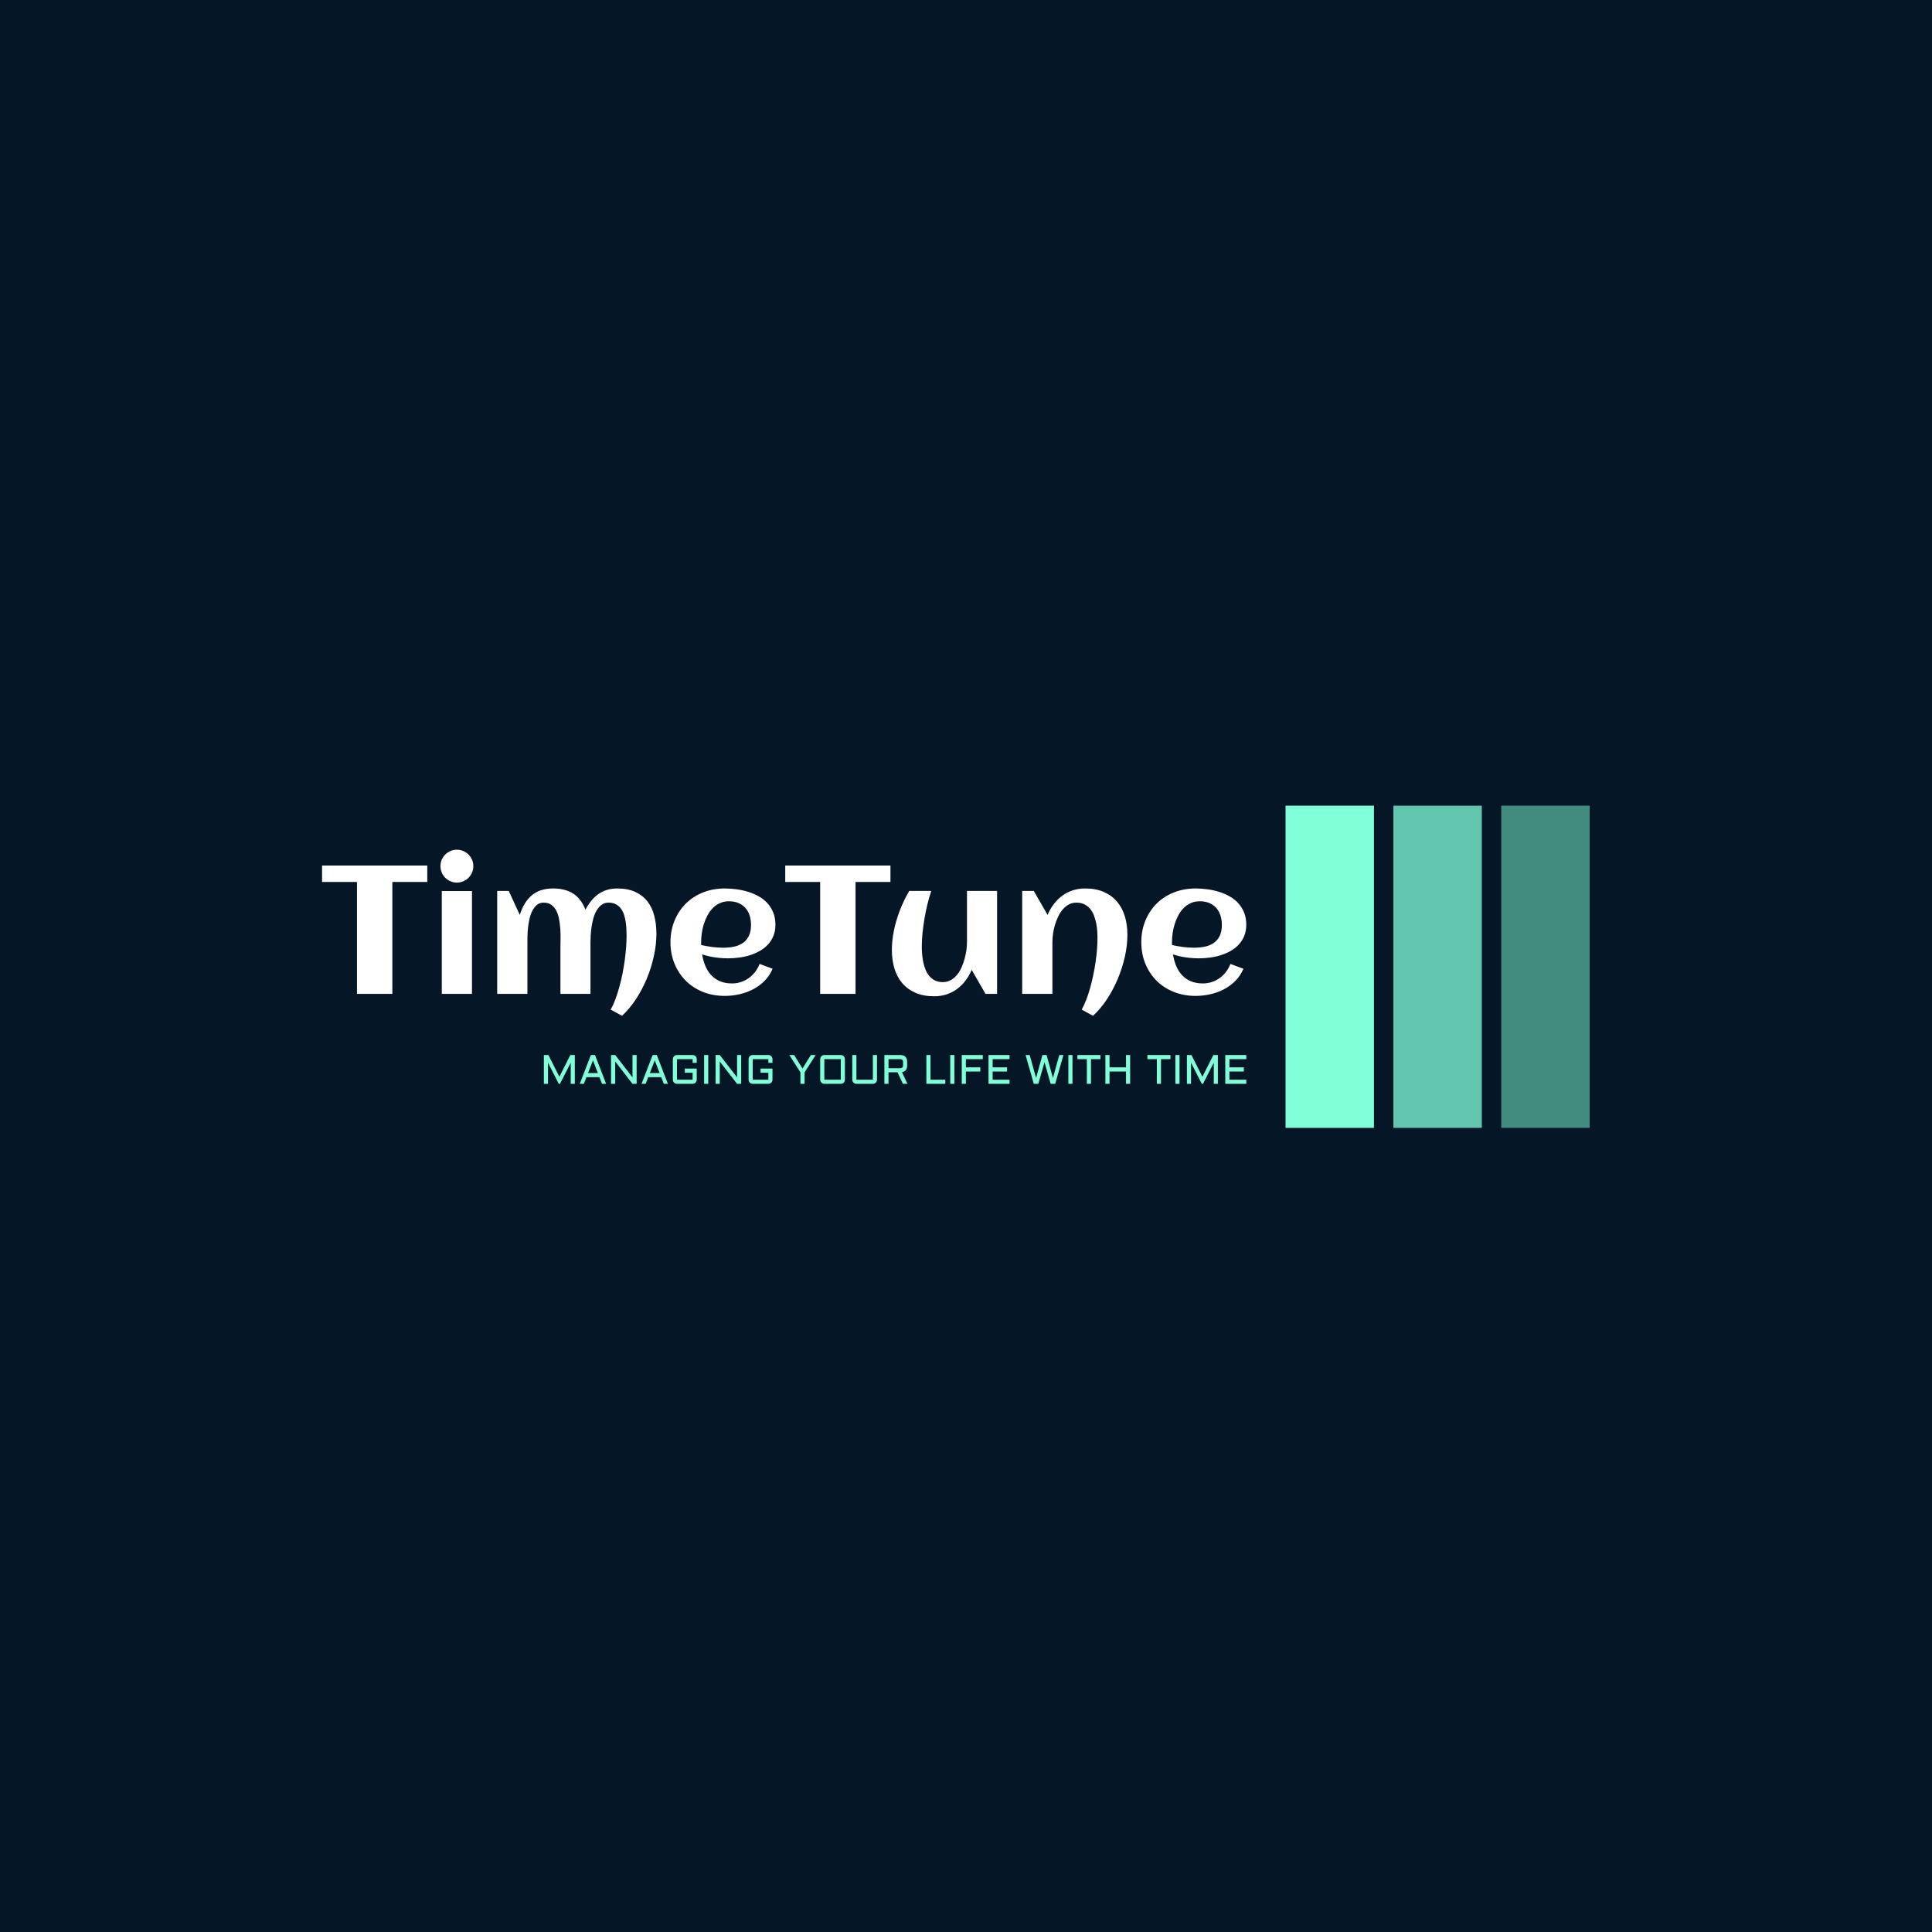 <svg xmlns="http://www.w3.org/2000/svg" version="1.1" xmlns:xlink="http://www.w3.org/1999/xlink" xmlns:svgjs="http://svgjs.dev/svgjs" width="1500" height="1500" viewBox="0 0 1500 1500"><rect width="1500" height="1500" fill="#051726"></rect><g transform="matrix(0.667,0,0,0.667,249.394,625.537)"><svg viewBox="0 0 396 99" data-background-color="#051726" preserveAspectRatio="xMidYMid meet" height="375" width="1500" xmlns="http://www.w3.org/2000/svg" xmlns:xlink="http://www.w3.org/1999/xlink"><g id="tight-bounds" transform="matrix(1,0,0,1,0.24,-0.213)"><svg viewBox="0 0 395.52 99.426" height="99.426" width="395.52"><g><svg viewBox="0 0 550.743 138.446" height="99.426" width="395.52"><g transform="matrix(1,0,0,1,0,19.134)"><svg viewBox="0 0 395.52 100.178" height="100.178" width="395.52"><g id="textblocktransform"><svg viewBox="0 0 395.52 100.178" height="100.178" width="395.52" id="textblock"><g><svg viewBox="0 0 395.52 71.067" height="71.067" width="395.52"><g transform="matrix(1,0,0,1,0,0)"><svg width="395.52" viewBox="0.98 -39.5 253.25 45.51" height="71.067" data-palette-color="#ffffff"><path d="M20.24-30.66L20.24 0 10.55 0 10.55-30.66 0.98-30.66 0.98-35.16 29.81-35.16 29.81-30.66 20.24-30.66ZM42.43-35.01L42.43-35.01Q42.43-34.08 42.08-33.25 41.72-32.42 41.11-31.81 40.5-31.2 39.67-30.85 38.84-30.49 37.91-30.49L37.91-30.49Q36.98-30.49 36.17-30.85 35.35-31.2 34.74-31.81 34.13-32.42 33.77-33.25 33.42-34.08 33.42-35.01L33.42-35.01Q33.42-35.94 33.77-36.76 34.13-37.57 34.74-38.18 35.35-38.79 36.17-39.15 36.98-39.5 37.91-39.5L37.91-39.5Q38.84-39.5 39.67-39.15 40.5-38.79 41.11-38.18 41.72-37.57 42.08-36.76 42.43-35.94 42.43-35.01ZM42.06-28.17L42.06 0 33.79 0 33.79-28.17 42.06-28.17ZM92.6-16.46L92.6-16.46Q92.6-13.55 91.91-10.4 91.23-7.25 90-4.26 88.76-1.27 87.03 1.39 85.3 4.05 83.17 6.01L83.17 6.01 80.07 4.32Q80.78 3.05 81.37 1.46 81.95-0.12 82.44-1.88 82.93-3.64 83.3-5.49 83.66-7.35 83.92-9.19 84.17-11.04 84.3-12.77 84.42-14.5 84.42-16.02L84.42-16.02Q84.42-16.87 84.37-17.87 84.32-18.87 84.16-19.87 84-20.87 83.69-21.79 83.37-22.71 82.82-23.43 82.27-24.15 81.45-24.57 80.63-25 79.49-25L79.49-25Q78.36-25 77.57-24.4 76.78-23.8 76.22-22.85 75.65-21.9 75.32-20.7 75-19.51 74.82-18.3 74.65-17.09 74.59-15.99 74.53-14.89 74.53-14.14L74.53-14.14 74.53 0 66.3 0 66.3-13.13Q66.3-13.99 66.33-15.2 66.35-16.41 66.27-17.72 66.18-19.04 65.95-20.35 65.72-21.66 65.22-22.68 64.72-23.71 63.86-24.35 63.01-25 61.71-25L61.71-25Q60.62-25 59.87-24.39 59.13-23.78 58.63-22.81 58.12-21.85 57.84-20.64 57.56-19.43 57.43-18.23 57.29-17.02 57.27-15.93 57.25-14.84 57.25-14.14L57.25-14.14 57.25 0 48.97 0 48.97-28.2 52.14-28.2 55.17-21.63Q56.2-25.05 58.41-26.97 60.62-28.88 64.28-28.88L64.28-28.88Q67.57-28.88 69.75-27.51 71.92-26.15 73.16-23.07L73.16-23.07Q73.87-24.41 74.74-25.49 75.61-26.56 76.67-27.32 77.73-28.08 79.02-28.48 80.32-28.88 81.88-28.88L81.88-28.88Q84.76-28.88 86.8-27.94 88.84-27 90.13-25.34 91.43-23.68 92.01-21.4 92.6-19.12 92.6-16.46ZM104.88-13.38L104.88-13.38Q106.39-13.04 107.9-12.84 109.42-12.65 110.95-12.65L110.95-12.65Q112.57-12.65 113.95-12.95 115.32-13.26 116.34-13.98 117.35-14.7 117.94-15.89 118.52-17.09 118.52-18.87L118.52-18.87Q118.52-20.31 118.13-21.51 117.74-22.71 116.97-23.56 116.2-24.41 115.08-24.89 113.96-25.37 112.47-25.37L112.47-25.37Q111.08-25.37 109.97-24.85 108.85-24.34 108.01-23.47 107.17-22.61 106.57-21.46 105.97-20.31 105.58-19.07 105.19-17.82 105.02-16.55 104.85-15.28 104.85-14.16L104.85-14.16Q104.85-13.96 104.85-13.77 104.85-13.57 104.88-13.38ZM125.21-18.95L125.21-18.95Q125.21-17.21 124.65-15.86 124.09-14.5 123.12-13.48 122.16-12.45 120.89-11.74 119.62-11.04 118.18-10.58 116.74-10.13 115.21-9.94 113.69-9.74 112.25-9.74L112.25-9.74Q110.42-9.74 108.64-10 106.85-10.25 105.12-10.82L105.12-10.82Q105.39-9.2 105.97-7.75 106.56-6.3 107.54-5.21 108.51-4.13 109.94-3.49 111.37-2.86 113.32-2.86L113.32-2.86Q114.62-2.86 115.79-3.25 116.96-3.64 117.94-4.35 118.91-5.05 119.66-6.03 120.4-7.01 120.87-8.2L120.87-8.2 124.43-6.88Q123.63-4.96 122.22-3.55 120.82-2.15 119.05-1.23 117.28-0.32 115.29 0.12 113.3 0.56 111.35 0.56L111.35 0.56Q108.12 0.56 105.39-0.52 102.65-1.61 100.68-3.56 98.7-5.52 97.58-8.23 96.45-10.94 96.45-14.16L96.45-14.16Q96.45-17.38 97.58-20.09 98.7-22.8 100.68-24.76 102.65-26.71 105.39-27.8 108.12-28.88 111.35-28.88L111.35-28.88Q112.91-28.88 114.54-28.66 116.18-28.44 117.72-27.97 119.26-27.49 120.62-26.73 121.99-25.98 123-24.87 124.02-23.75 124.61-22.29 125.21-20.83 125.21-18.95ZM147.16-30.66L147.16 0 137.47 0 137.47-30.66 127.9-30.66 127.9-35.16 156.73-35.16 156.73-30.66 147.16-30.66ZM157.12-12.06L157.12-12.06Q157.12-13.99 157.45-16.06 157.78-18.14 158.4-20.21 159.02-22.29 159.9-24.32 160.78-26.34 161.88-28.2L161.88-28.2 167.91-28.2Q167.3-26.37 166.82-24.38 166.34-22.39 166.02-20.4 165.69-18.41 165.5-16.5 165.32-14.6 165.32-12.96L165.32-12.96Q165.32-12.01 165.4-10.93 165.49-9.84 165.71-8.75 165.93-7.67 166.33-6.67 166.74-5.66 167.37-4.9 168.01-4.13 168.92-3.67 169.84-3.22 171.08-3.22L171.08-3.22Q172.3-3.22 173.27-3.77 174.23-4.32 174.96-5.21 175.7-6.1 176.21-7.25 176.72-8.4 177.05-9.61 177.38-10.82 177.54-11.98 177.7-13.13 177.7-14.06L177.7-14.06 177.7-28.2 185.95-28.2 185.95 0 182.78 0 178.99-6.57Q178.28-4.93 177.27-3.6 176.26-2.27 174.96-1.32 173.67-0.37 172.09 0.15 170.52 0.66 168.69 0.66L168.69 0.66Q165.76 0.66 163.59-0.29 161.41-1.25 159.97-2.93 158.53-4.61 157.82-6.95 157.12-9.28 157.12-12.06ZM221.66-16.16L221.66-16.16Q221.66-13.31 220.97-10.21 220.27-7.1 219.03-4.13 217.78-1.15 216.05 1.48 214.32 4.1 212.24 6.01L212.24 6.01 209.14 4.32Q209.8 3.1 210.39 1.59 210.97 0.07 211.45-1.62 211.92-3.32 212.3-5.13 212.68-6.93 212.94-8.7 213.19-10.47 213.33-12.15 213.46-13.82 213.46-15.26L213.46-15.26Q213.46-16.21 213.39-17.3 213.32-18.38 213.08-19.47 212.85-20.56 212.46-21.56 212.07-22.56 211.42-23.32 210.78-24.07 209.86-24.54 208.94-25 207.7-25L207.7-25Q206.48-25 205.53-24.45 204.57-23.9 203.84-23.01 203.11-22.12 202.59-20.97 202.06-19.82 201.73-18.62 201.4-17.41 201.25-16.24 201.11-15.06 201.11-14.14L201.11-14.14 201.11 0 192.83 0 192.83-28.2 196.01-28.2 199.79-21.63Q200.47-23.27 201.5-24.61 202.52-25.95 203.82-26.9 205.11-27.86 206.69-28.37 208.26-28.88 210.09-28.88L210.09-28.88Q213.02-28.88 215.19-27.93 217.37-26.98 218.81-25.28 220.25-23.58 220.96-21.25 221.66-18.92 221.66-16.16ZM233.89-13.38L233.89-13.38Q235.41-13.04 236.92-12.84 238.43-12.65 239.97-12.65L239.97-12.65Q241.58-12.65 242.96-12.95 244.34-13.26 245.36-13.98 246.37-14.7 246.96-15.89 247.54-17.09 247.54-18.87L247.54-18.87Q247.54-20.31 247.15-21.51 246.76-22.71 245.99-23.56 245.22-24.41 244.1-24.89 242.98-25.37 241.49-25.37L241.49-25.37Q240.09-25.37 238.98-24.85 237.87-24.34 237.03-23.47 236.19-22.61 235.59-21.46 234.99-20.31 234.6-19.07 234.21-17.82 234.04-16.55 233.87-15.28 233.87-14.16L233.87-14.16Q233.87-13.96 233.87-13.77 233.87-13.57 233.89-13.38ZM254.23-18.95L254.23-18.95Q254.23-17.21 253.67-15.86 253.11-14.5 252.14-13.48 251.18-12.45 249.91-11.74 248.64-11.04 247.2-10.58 245.76-10.13 244.23-9.94 242.71-9.74 241.27-9.74L241.27-9.74Q239.44-9.74 237.65-10 235.87-10.25 234.14-10.82L234.14-10.82Q234.41-9.2 234.99-7.75 235.58-6.3 236.55-5.21 237.53-4.13 238.96-3.49 240.39-2.86 242.34-2.86L242.34-2.86Q243.63-2.86 244.81-3.25 245.98-3.64 246.96-4.35 247.93-5.05 248.68-6.03 249.42-7.01 249.88-8.2L249.88-8.2 253.45-6.88Q252.64-4.96 251.24-3.55 249.84-2.15 248.07-1.23 246.3-0.32 244.31 0.12 242.32 0.56 240.36 0.56L240.36 0.56Q237.14 0.56 234.41-0.52 231.67-1.61 229.69-3.56 227.72-5.52 226.59-8.23 225.47-10.94 225.47-14.16L225.47-14.16Q225.47-17.38 226.59-20.09 227.72-22.8 229.69-24.76 231.67-26.71 234.41-27.8 237.14-28.88 240.36-28.88L240.36-28.88Q241.93-28.88 243.56-28.66 245.2-28.44 246.74-27.97 248.27-27.49 249.64-26.73 251.01-25.98 252.02-24.87 253.03-23.75 253.63-22.29 254.23-20.83 254.23-18.95Z" opacity="1" transform="matrix(1,0,0,1,0,0)" fill="#ffffff" class="wordmark-text-0" data-fill-palette-color="primary" id="text-0"></path></svg></g></svg></g><g transform="matrix(1,0,0,1,94.925,87.844)"><svg viewBox="0 0 300.595 12.333" height="12.333" width="300.595"><g transform="matrix(1,0,0,1,0,0)"><svg width="300.595" viewBox="4.49 -35.01 853.21 35.01" height="12.333" data-palette-color="#81ffd9"><path d="M24.05 0L22.56 0 9.5-25.66 9.5 0 4.49 0 4.49-35.01 9.96-35.01 23.29-8.64 36.65-35.01 42.09-35.01 42.09 0 37.11 0 37.11-25.66 24.05 0ZM61.59-35.01L66.6-35.01 80.1 0 75.1 0 71.99-8.06 56.2-8.06 53.1 0 48.09 0 61.59-35.01ZM64.11-28.49L58.1-13.06 70.07-13.06 64.11-28.49ZM91.11-27.15L91.11 0 86.1 0 86.1-35.01 91.11-35.01 112.15-7.86 112.15-35.01 117.16-35.01 117.16 0 112.15 0 91.11-27.15ZM136.64-35.01L141.64-35.01 155.14 0 150.14 0 147.04-8.06 131.24-8.06 128.14 0 123.14 0 136.64-35.01ZM139.15-28.49L133.15-13.06 145.11-13.06 139.15-28.49ZM161.15-5L161.15-30Q161.15-31.03 161.54-31.95 161.93-32.86 162.61-33.53 163.3-34.2 164.21-34.61 165.13-35.01 166.15-35.01L166.15-35.01 185.15-35.01Q186.17-35.01 187.09-34.61 188-34.2 188.69-33.53 189.37-32.86 189.76-31.95 190.15-31.03 190.15-30L190.15-30 190.15-25.49 185.15-25.49 185.15-30 166.15-30 166.15-5 185.15-5 185.15-13.5 175.65-13.5 175.65-18.51 190.15-18.51 190.15-5Q190.15-3.98 189.76-3.06 189.37-2.15 188.69-1.46 188-0.78 187.09-0.39 186.17 0 185.15 0L185.15 0 166.15 0Q165.13 0 164.21-0.39 163.3-0.78 162.61-1.46 161.93-2.15 161.54-3.06 161.15-3.98 161.15-5L161.15-5ZM199.13-35.01L204.14-35.01 204.14 0 199.13 0 199.13-35.01ZM218.12-27.15L218.12 0 213.12 0 213.12-35.01 218.12-35.01 239.17-7.86 239.17-35.01 244.17-35.01 244.17 0 239.17 0 218.12-27.15ZM253.16-5L253.16-30Q253.16-31.03 253.55-31.95 253.94-32.86 254.62-33.53 255.3-34.2 256.22-34.61 257.14-35.01 258.16-35.01L258.16-35.01 277.16-35.01Q278.18-35.01 279.1-34.61 280.01-34.2 280.7-33.53 281.38-32.86 281.77-31.95 282.16-31.03 282.16-30L282.16-30 282.16-25.49 277.16-25.49 277.16-30 258.16-30 258.16-5 277.16-5 277.16-13.5 267.66-13.5 267.66-18.51 282.16-18.51 282.16-5Q282.16-3.98 281.77-3.06 281.38-2.15 280.7-1.46 280.01-0.78 279.1-0.39 278.18 0 277.16 0L277.16 0 258.16 0Q257.14 0 256.22-0.39 255.3-0.78 254.62-1.46 253.94-2.15 253.55-3.06 253.16-3.98 253.16-5L253.16-5ZM302.64-35.01L308.45-35.01 318.63-18.65 328.83-35.01 334.65-35.01 321.14-13.89 321.14 0 316.14 0 316.14-13.89 302.64-35.01ZM370.14-30L370.14-5Q370.14-3.98 369.75-3.06 369.36-2.15 368.68-1.46 367.99-0.78 367.08-0.39 366.16 0 365.14 0L365.14 0 345.14 0Q344.12 0 343.2-0.39 342.28-0.78 341.6-1.46 340.92-2.15 340.53-3.06 340.14-3.98 340.14-5L340.14-5 340.14-30Q340.14-31.03 340.53-31.95 340.92-32.86 341.6-33.53 342.28-34.2 343.2-34.61 344.12-35.01 345.14-35.01L345.14-35.01 365.14-35.01Q366.16-35.01 367.08-34.61 367.99-34.2 368.68-33.53 369.36-32.86 369.75-31.95 370.14-31.03 370.14-30L370.14-30ZM365.14-30L345.14-30 345.14-5 365.14-5 365.14-30ZM379.12-5L379.12-35.01 384.13-35.01 384.13-5 404.12-5 404.12-35.01 409.13-35.01 409.13-5Q409.13-3.98 408.74-3.06 408.35-2.15 407.66-1.46 406.98-0.78 406.06-0.39 405.15 0 404.12 0L404.12 0 384.13 0Q383.1 0 382.19-0.39 381.27-0.78 380.59-1.46 379.9-2.15 379.51-3.06 379.12-3.98 379.12-5L379.12-5ZM445.77-26.49L445.77-22.51Q445.77-15.19 439.52-14.16L439.52-14.16 446.11 0 440.57 0 434.08-13.99 423.11-13.99 423.11 0 418.11 0 418.11-35.01 437.27-35.01Q445.77-35.01 445.77-26.49L445.77-26.49ZM423.11-30L423.11-18.99 437.01-18.99Q439.01-18.99 439.89-19.87 440.77-20.75 440.77-22.75L440.77-22.75 440.77-26.25Q440.77-28.25 439.89-29.13 439.01-30 437.01-30L437.01-30 423.11-30ZM469.11-35.01L474.11-35.01 474.11-5 492.1-5 492.1 0 469.11 0 469.11-35.01ZM498.11-35.01L503.11-35.01 503.11 0 498.11 0 498.11-35.01ZM512.09 0L512.09-35.01 537.61-35.01 537.61-30 517.1-30 517.1-20 534.6-20 534.6-14.99 517.1-14.99 517.1 0 512.09 0ZM544.59 0L544.59-35.01 570.1-35.01 570.1-30 549.59-30 549.59-20 567.1-20 567.1-14.99 549.59-14.99 549.59-5 570.1-5 570.1 0 544.59 0ZM605.08 0L599.59 0 589.58-35.01 594.58-35.01 602.35-7.15 610.08-35.01 615.09-35.01 622.83-7.15 630.59-35.01 635.6-35.01 625.59 0 620.09 0 612.6-26.25 605.08 0ZM641.58-35.01L646.58-35.01 646.58 0 641.58 0 641.58-35.01ZM652.56-30L652.56-35.01 680.56-35.01 680.56-30 669.06-30 669.06 0 664.06 0 664.06-30 652.56-30ZM711.61-35.01L716.62-35.01 716.62 0 711.61 0 711.61-14.99 691.57-14.99 691.57 0 686.57 0 686.57-35.01 691.57-35.01 691.57-20 711.61-20 711.61-35.01ZM737.59-30L737.59-35.01 765.59-35.01 765.59-30 754.09-30 754.09 0 749.09 0 749.09-30 737.59-30ZM771.59-35.01L776.6-35.01 776.6 0 771.59 0 771.59-35.01ZM805.14 0L803.65 0 790.58-25.66 790.58 0 785.58 0 785.58-35.01 791.05-35.01 804.38-8.64 817.73-35.01 823.18-35.01 823.18 0 818.2 0 818.2-25.66 805.14 0ZM832.18 0L832.18-35.01 857.7-35.01 857.7-30 837.19-30 837.19-20 854.69-20 854.69-14.99 837.19-14.99 837.19-5 857.7-5 857.7 0 832.18 0Z" opacity="1" transform="matrix(1,0,0,1,0,0)" fill="#81ffd9" class="slogan-text-1" data-fill-palette-color="secondary" id="text-1"></path></svg></g></svg></g></svg></g></svg></g><g transform="matrix(1,0,0,1,412.297,0)"><svg viewBox="0 0 138.446 138.446" height="138.446" width="138.446"><g data-palette-color="#81ffd9"><rect width="37.842" height="138.446" fill="#81ffd9" stroke="transparent" data-fill-palette-color="accent" x="0" fill-opacity="1"></rect><rect width="37.842" height="138.446" fill="#81ffd9" stroke="transparent" data-fill-palette-color="accent" x="46.149" fill-opacity="0.75"></rect><rect width="37.842" height="138.446" fill="#81ffd9" stroke="transparent" data-fill-palette-color="accent" x="92.297" fill-opacity="0.5"></rect></g></svg></g></svg></g><defs></defs></svg><rect width="395.52" height="99.426" fill="none" stroke="none" visibility="hidden"></rect></g></svg></g></svg>
